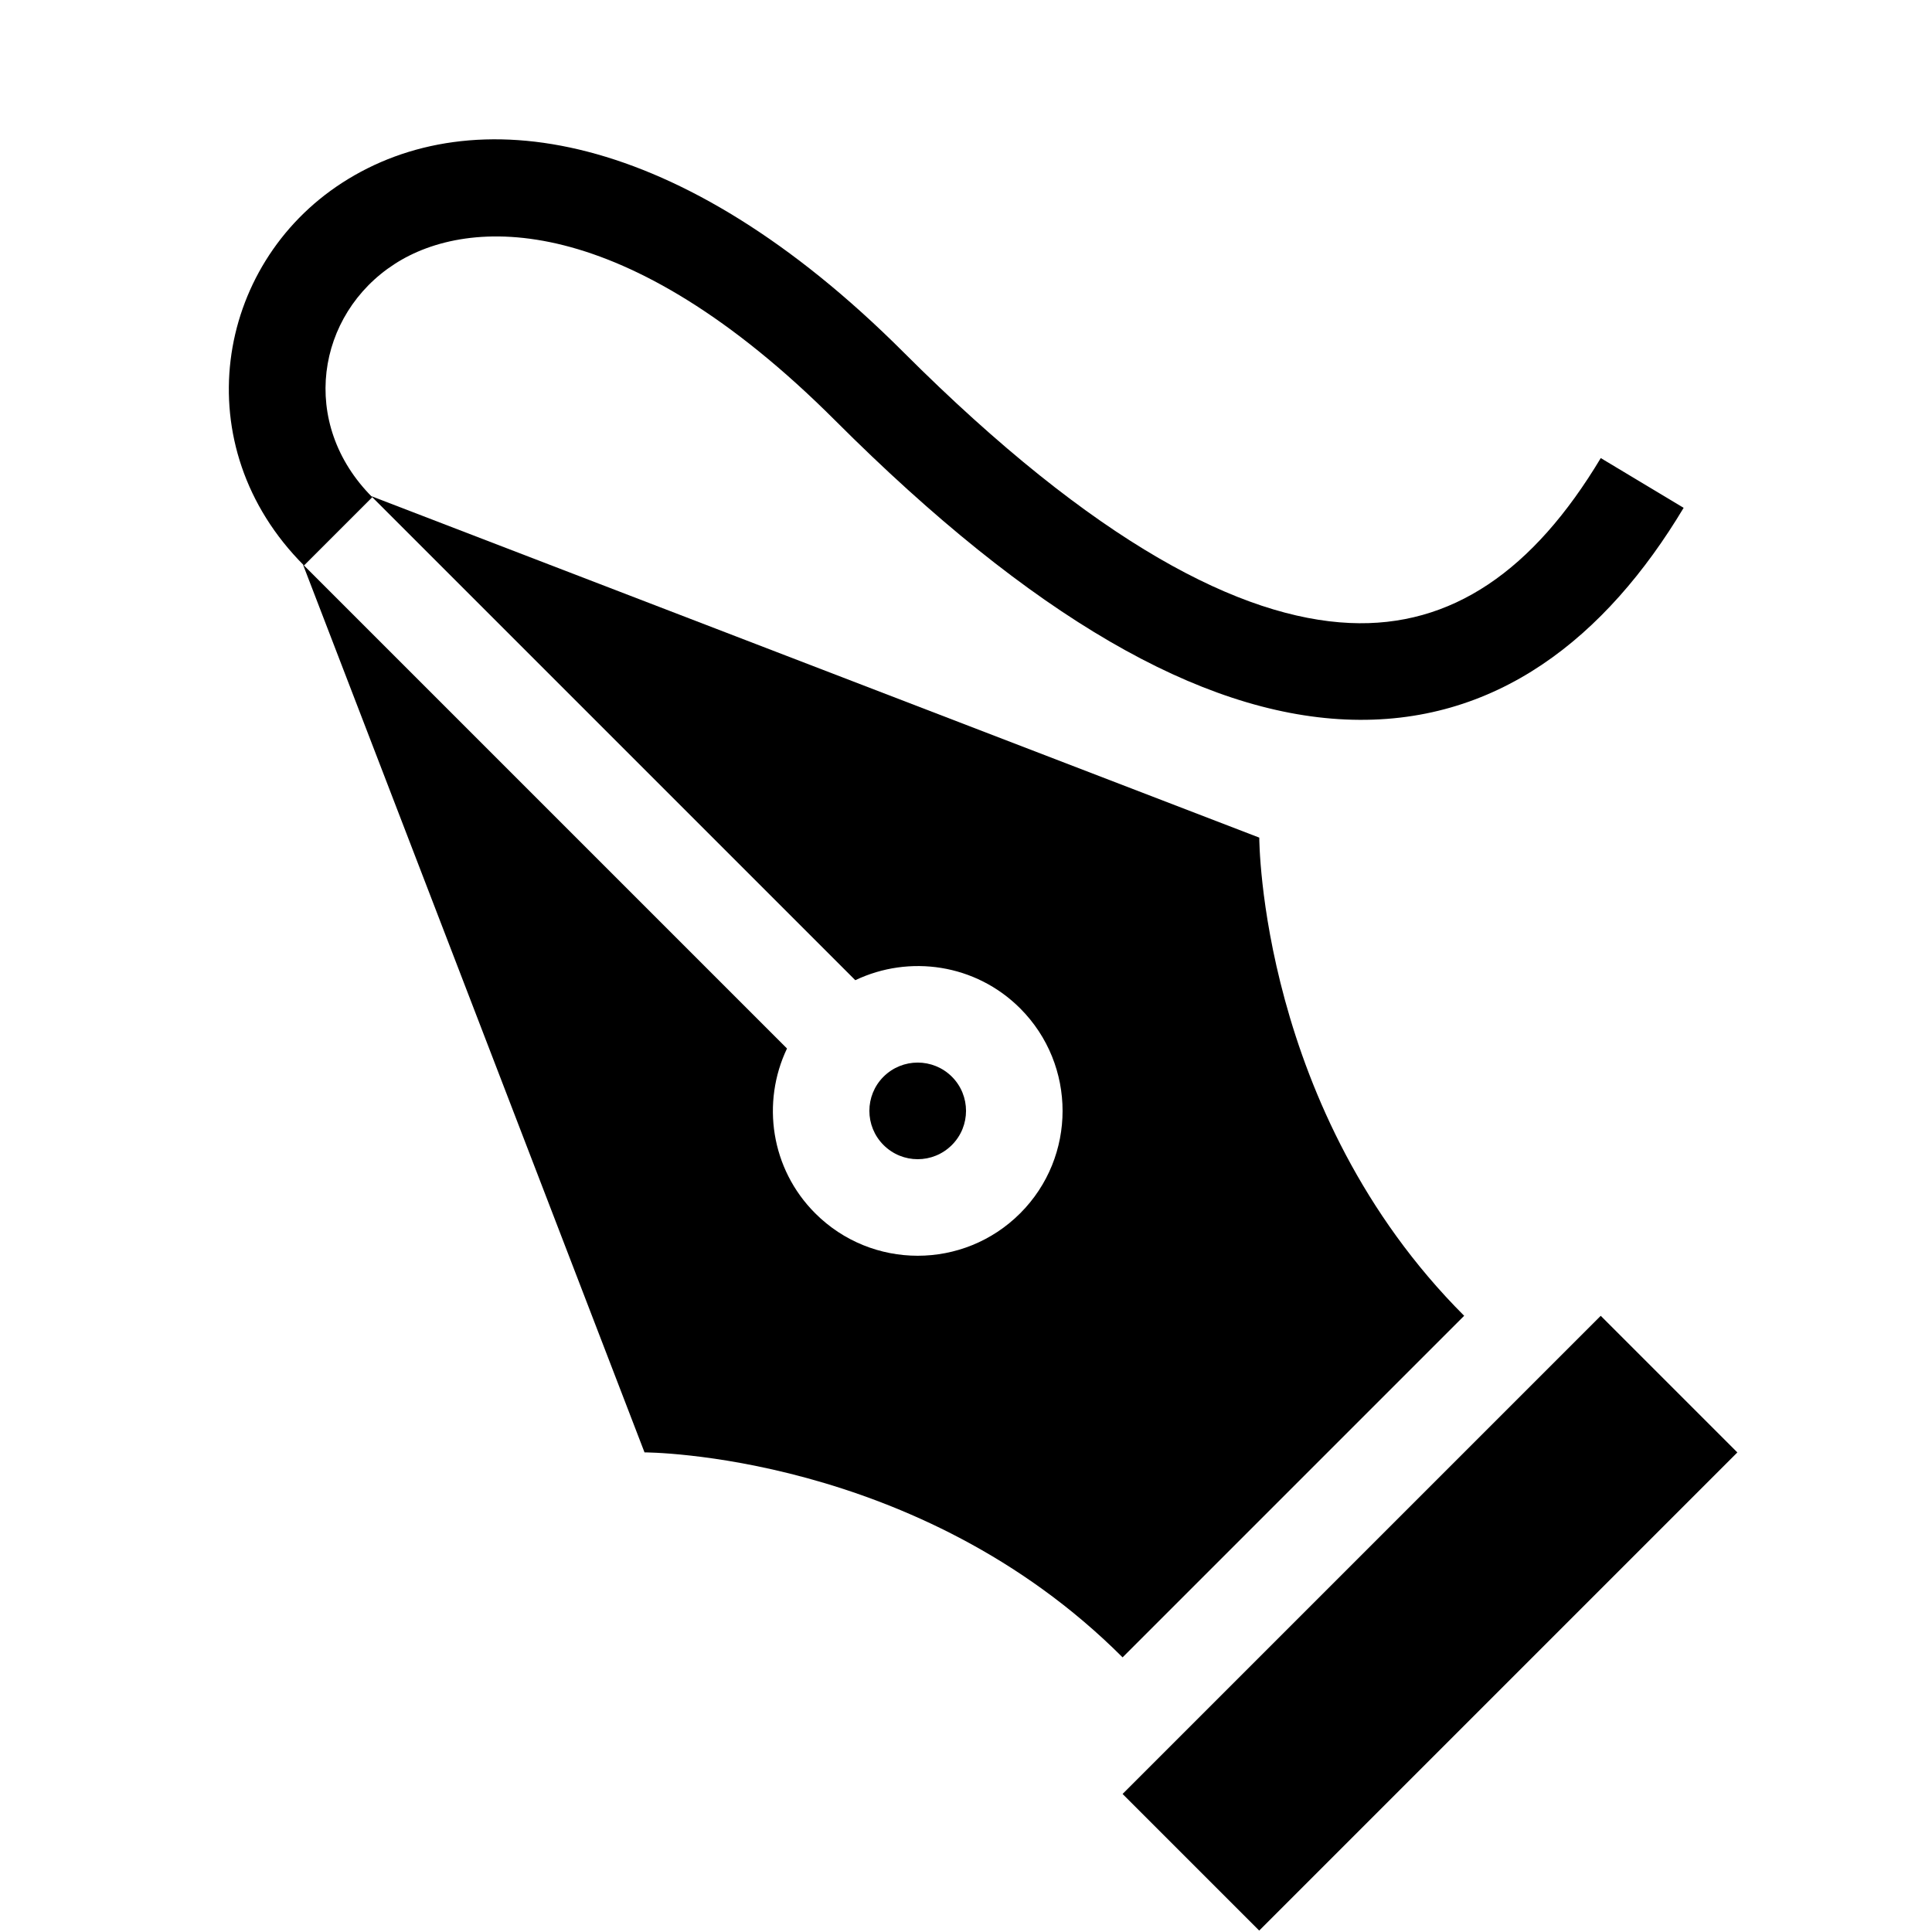 <svg width="20" height="20" viewBox="0 0 20 20" fill="none" xmlns="http://www.w3.org/2000/svg">
<path d="M3.136 5.843L8.147 10.854C7.881 11.412 7.978 12.099 8.439 12.56C9.025 13.146 9.975 13.146 10.561 12.56C11.146 11.975 11.146 11.025 10.561 10.439C10.099 9.977 9.412 9.881 8.854 10.147L3.843 5.136L13.036 8.671C13.036 8.671 13.036 11.5 15.157 13.621L11.621 17.157C9.5 15.035 6.672 15.035 6.672 15.035L3.136 5.843Z" fill="black"/>
<path d="M9.146 11.146C9.342 10.951 9.658 10.951 9.854 11.146C10.049 11.341 10.049 11.658 9.854 11.853C9.658 12.049 9.342 12.049 9.146 11.853C8.951 11.658 8.951 11.341 9.146 11.146Z" fill="black"/>
<rect x="11.621" y="18.571" width="7" height="2" transform="rotate(-45 11.621 18.571)" fill="black"/>
<path d="M3.541 1.893C4.896 1.016 7.033 1.326 9.354 3.647C11.346 5.638 12.857 6.399 13.972 6.449C15.028 6.497 15.874 5.905 16.571 4.742L17.429 5.257C16.627 6.595 15.488 7.518 13.927 7.448C12.426 7.381 10.686 6.393 8.647 4.354C6.468 2.175 4.854 2.235 4.085 2.733C3.277 3.255 3.09 4.382 3.854 5.147L3.147 5.854C1.912 4.618 2.224 2.745 3.541 1.893Z" fill="black"/>
</svg>
